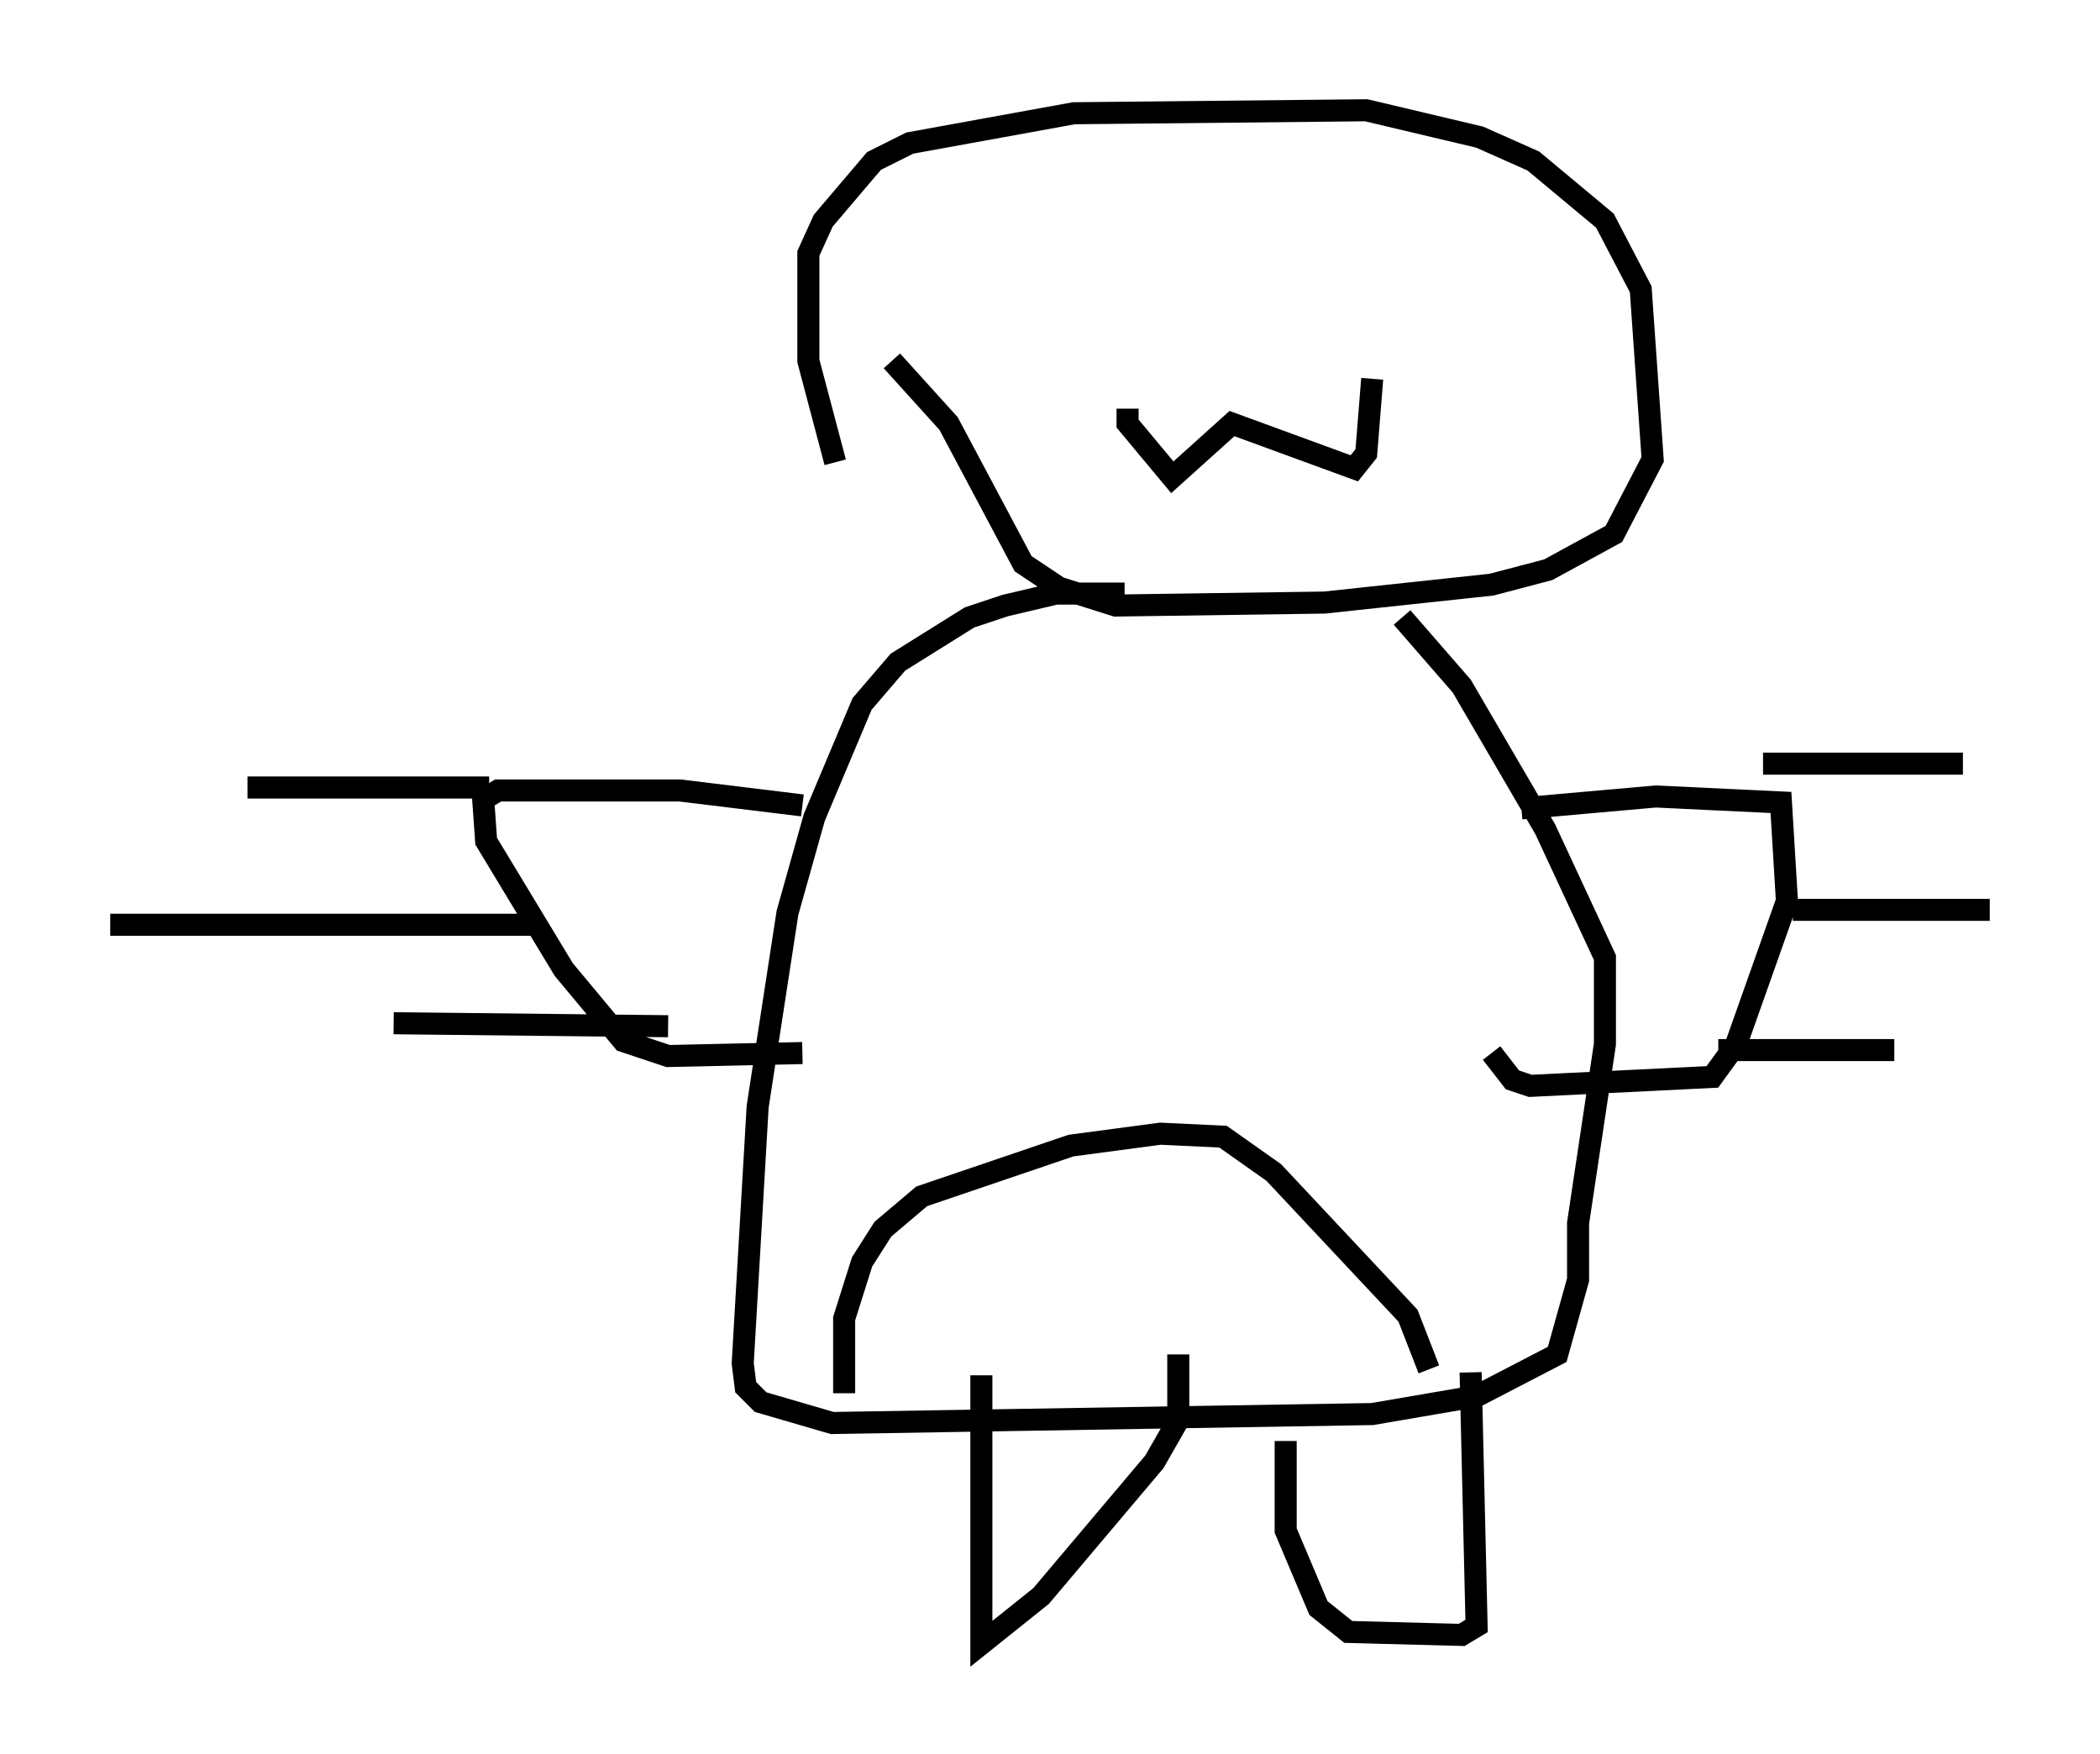 <?xml version="1.0" encoding="utf-8" ?>
<svg baseProfile="full" height="79.553" version="1.1" width="95.249" xmlns="http://www.w3.org/2000/svg" xmlns:ev="http://www.w3.org/2001/xml-events" xmlns:xlink="http://www.w3.org/1999/xlink"><defs /><rect fill="white" height="79.553" width="95.249" x="0" y="0" /><path d="M38.829, 22.05 m-0.947, -1.083 l-1.218, -4.601 0.0, -4.871 l0.677, -1.488 2.3, -2.706 l1.624, -0.812 7.442, -1.353 l13.261, -0.135 5.142, 1.218 l2.436, 1.083 3.248, 2.706 l1.624, 3.112 0.541, 7.713 l-1.759, 3.383 -2.977, 1.624 l-2.571, 0.677 -7.578, 0.812 l-9.472, 0.135 -2.571, -0.812 l-1.624, -1.083 -3.383, -6.36 l-2.571, -2.842 m10.555, 10.555 l-3.112, 0.0 -2.3, 0.541 l-1.624, 0.541 -3.248, 2.03 l-1.624, 1.894 -2.165, 5.142 l-1.218, 4.33 -1.353, 8.796 l-0.677, 11.637 0.135, 1.083 l0.677, 0.677 3.248, 0.947 l24.492, -0.406 4.736, -0.812 l3.654, -1.894 0.947, -3.383 l0.0, -2.571 1.218, -8.119 l0.0, -3.924 -2.706, -5.819 l-3.789, -6.495 -2.706, -3.112 m5.413, 8.66 l6.089, -0.541 5.683, 0.271 l0.271, 4.465 -2.3, 6.495 l-1.083, 1.488 -8.254, 0.406 l-0.812, -0.271 -0.947, -1.218 m-31.258, -11.231 l-5.548, -0.677 -8.254, 0.0 l-0.677, 0.406 0.135, 1.894 l3.518, 5.819 2.706, 3.248 l2.03, 0.677 6.089, -0.135 m43.572, -13.126 l9.066, 0.0 m-7.713, 6.631 l8.931, 0.0 m-12.314, 6.36 l7.984, 0.0 m-63.734, -11.908 l-10.961, 0.0 m13.396, 6.225 l-19.621, 0.0 m25.304, 4.601 l-12.449, -0.135 m26.657, 15.967 l0.0, 12.178 2.706, -2.165 l5.142, -6.089 1.083, -1.894 l0.0, -2.977 m-2.3, -42.895 l0.0, 0.677 2.03, 2.436 l2.706, -2.436 5.548, 2.03 l0.541, -0.677 0.271, -3.383 m-23.951, 46.008 l0.0, -3.383 0.812, -2.571 l0.947, -1.488 1.759, -1.488 l6.766, -2.3 4.059, -0.541 l2.842, 0.135 2.3, 1.624 l6.089, 6.495 0.947, 2.436 m-6.495, 3.248 l0.0, 4.059 1.488, 3.518 l1.353, 1.083 5.142, 0.135 l0.677, -0.406 -0.271, -11.502 " fill="none" stroke="black" stroke-width="1" /></svg>